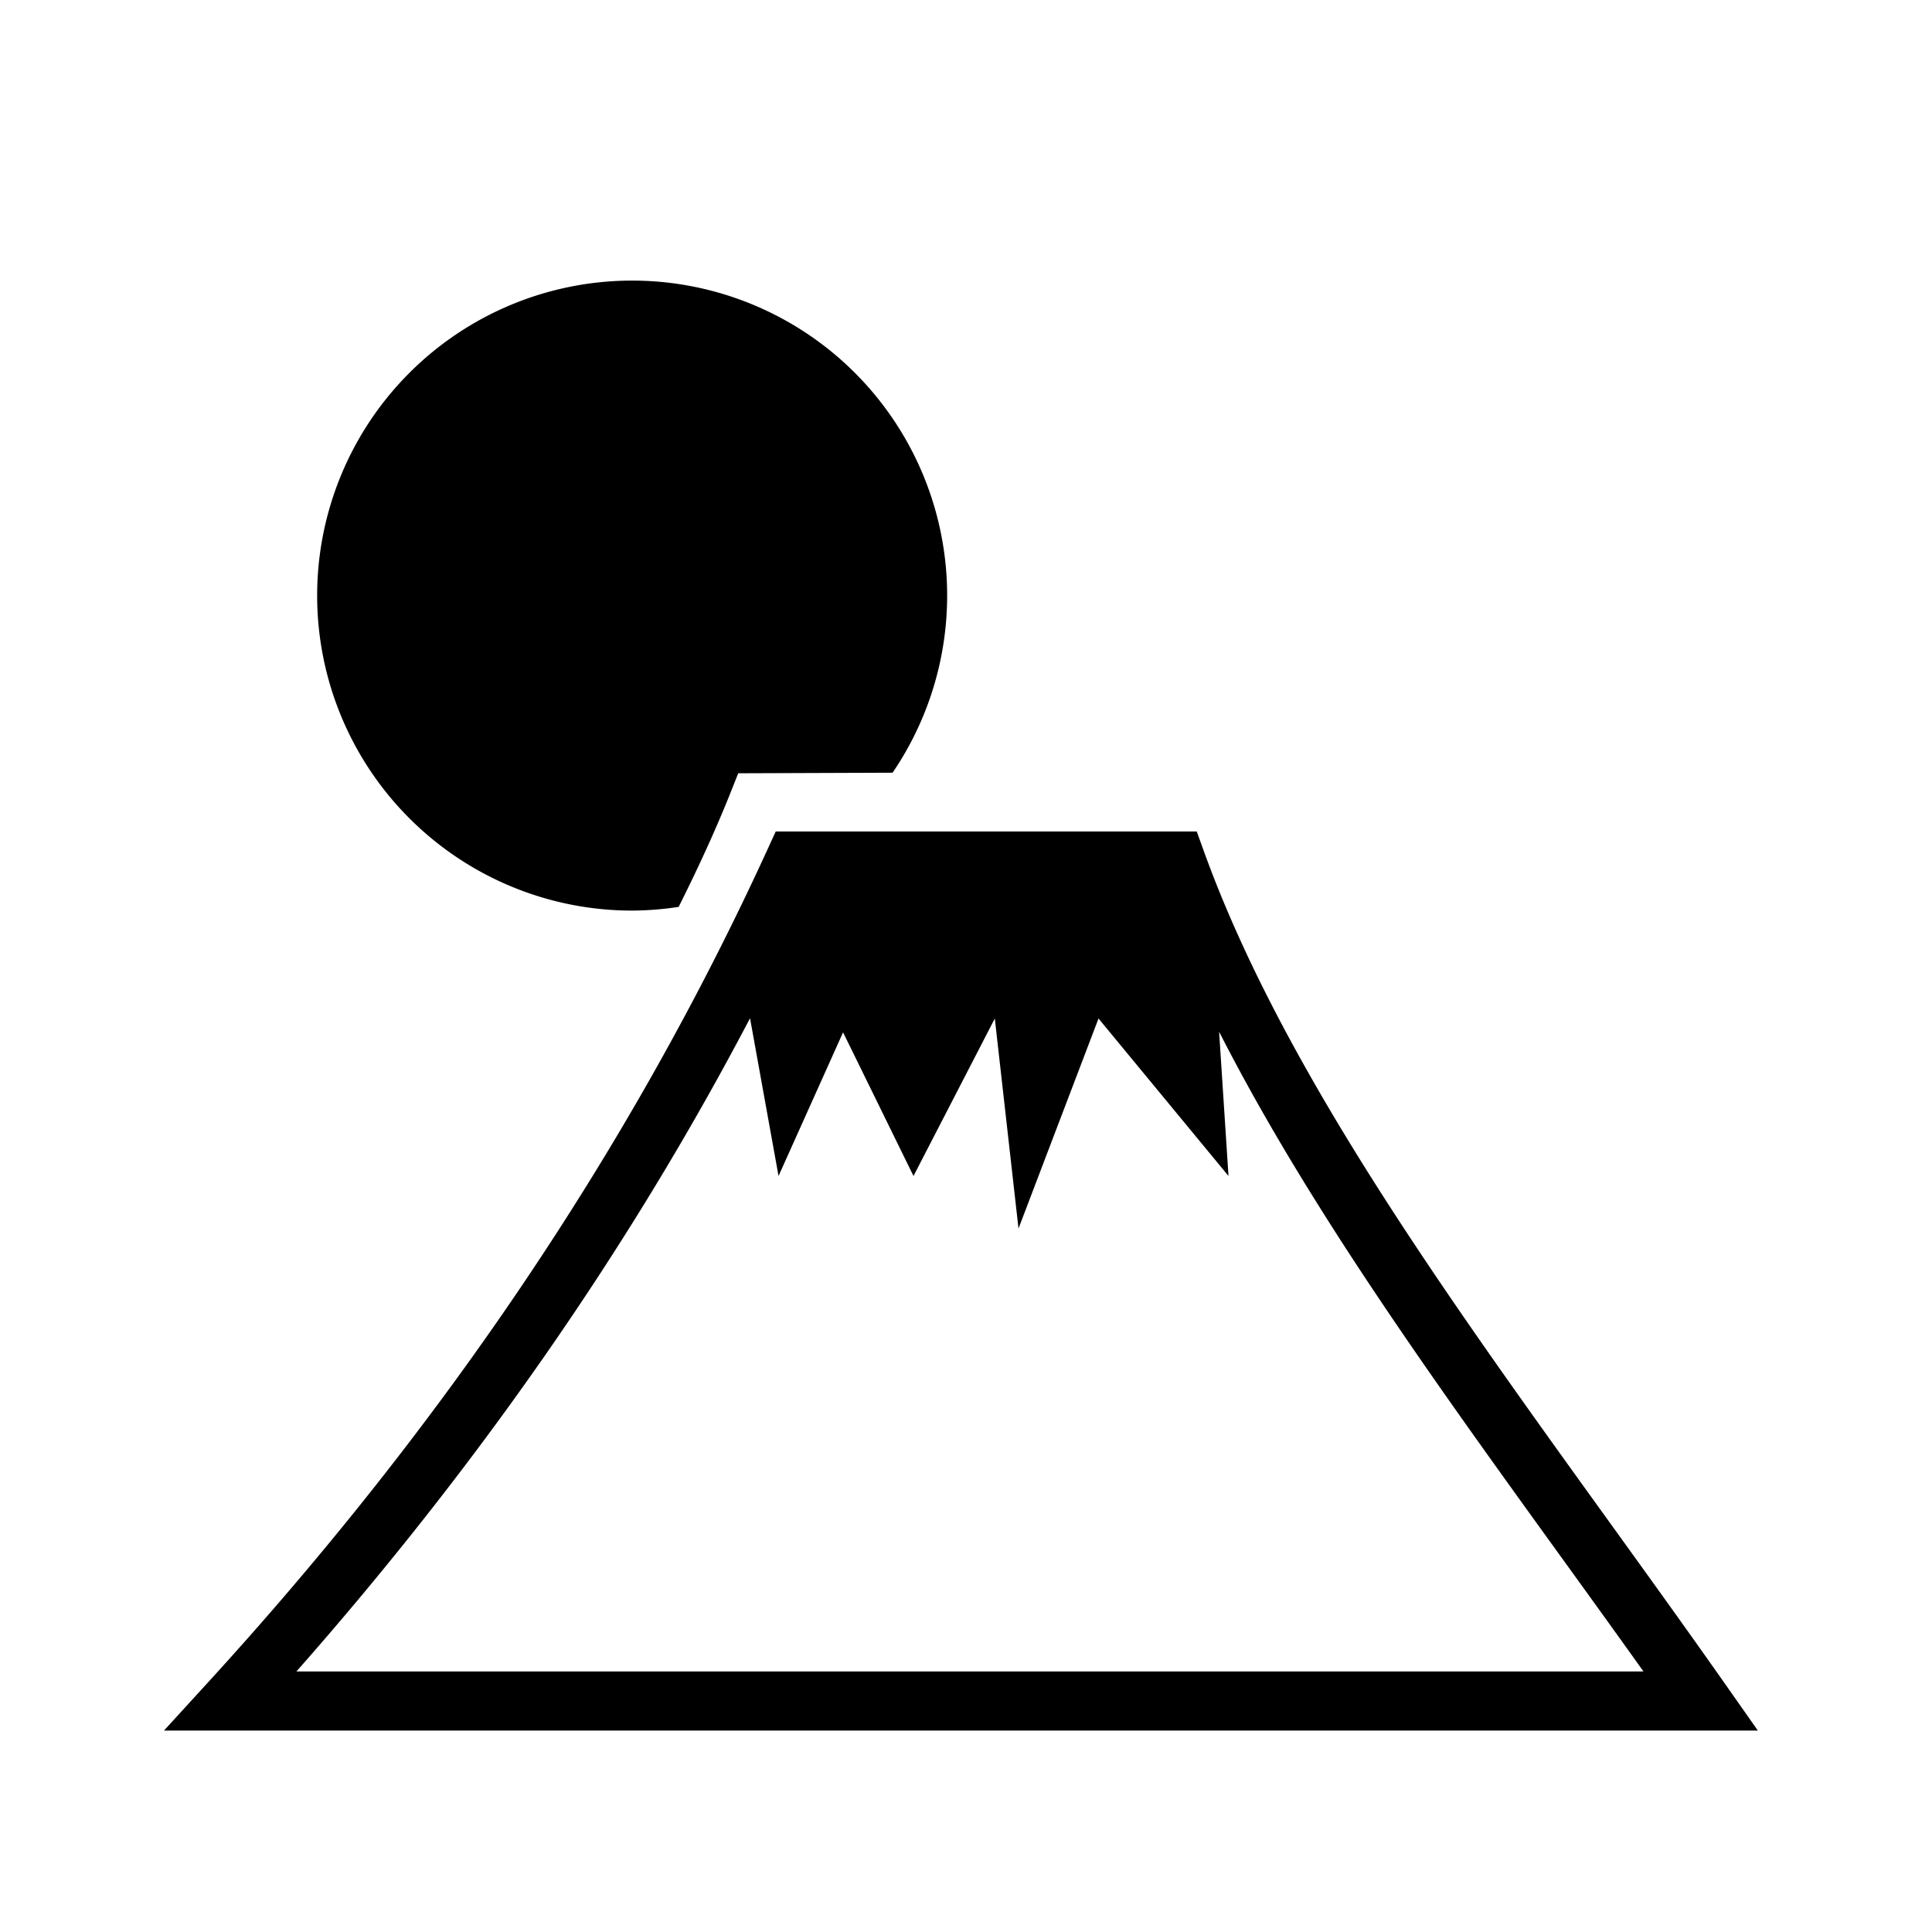 <svg xmlns="http://www.w3.org/2000/svg" width="100%" height="100%" viewBox="0 0 588.8 588.8"><path d="M192.656 85.515a96 96 0 0 0-96 96 96 96 0 0 0 96 96 96 96 0 0 0 14.176-1.136c6.022-12.03 11.431-23.802 15.906-35.06l2.248-5.653 47.04-0.172a96 96 0 0 0 16.63-53.979 96 96 0 0 0-96-96zM236.412 253.4l-2.405 5.254C192.333 349.709 135.25 434.087 63.755 512.33L49.984 527.4h485.734l-9.953-14.172C465.31 427.15 396.34 341.042 366.867 259.345L364.72 253.4H236.412z m-7.83 56.92l8.687 48.08 19.666-43.785L278.4 358.4l24.78-48 7.22 64 24.385-64L374.4 358.4l-2.865-43.973C404.78 379.624 454.818 444.785 500.863 509.4H90.336c55.01-62.373 101.316-128.65 138.246-199.08z" /></svg>